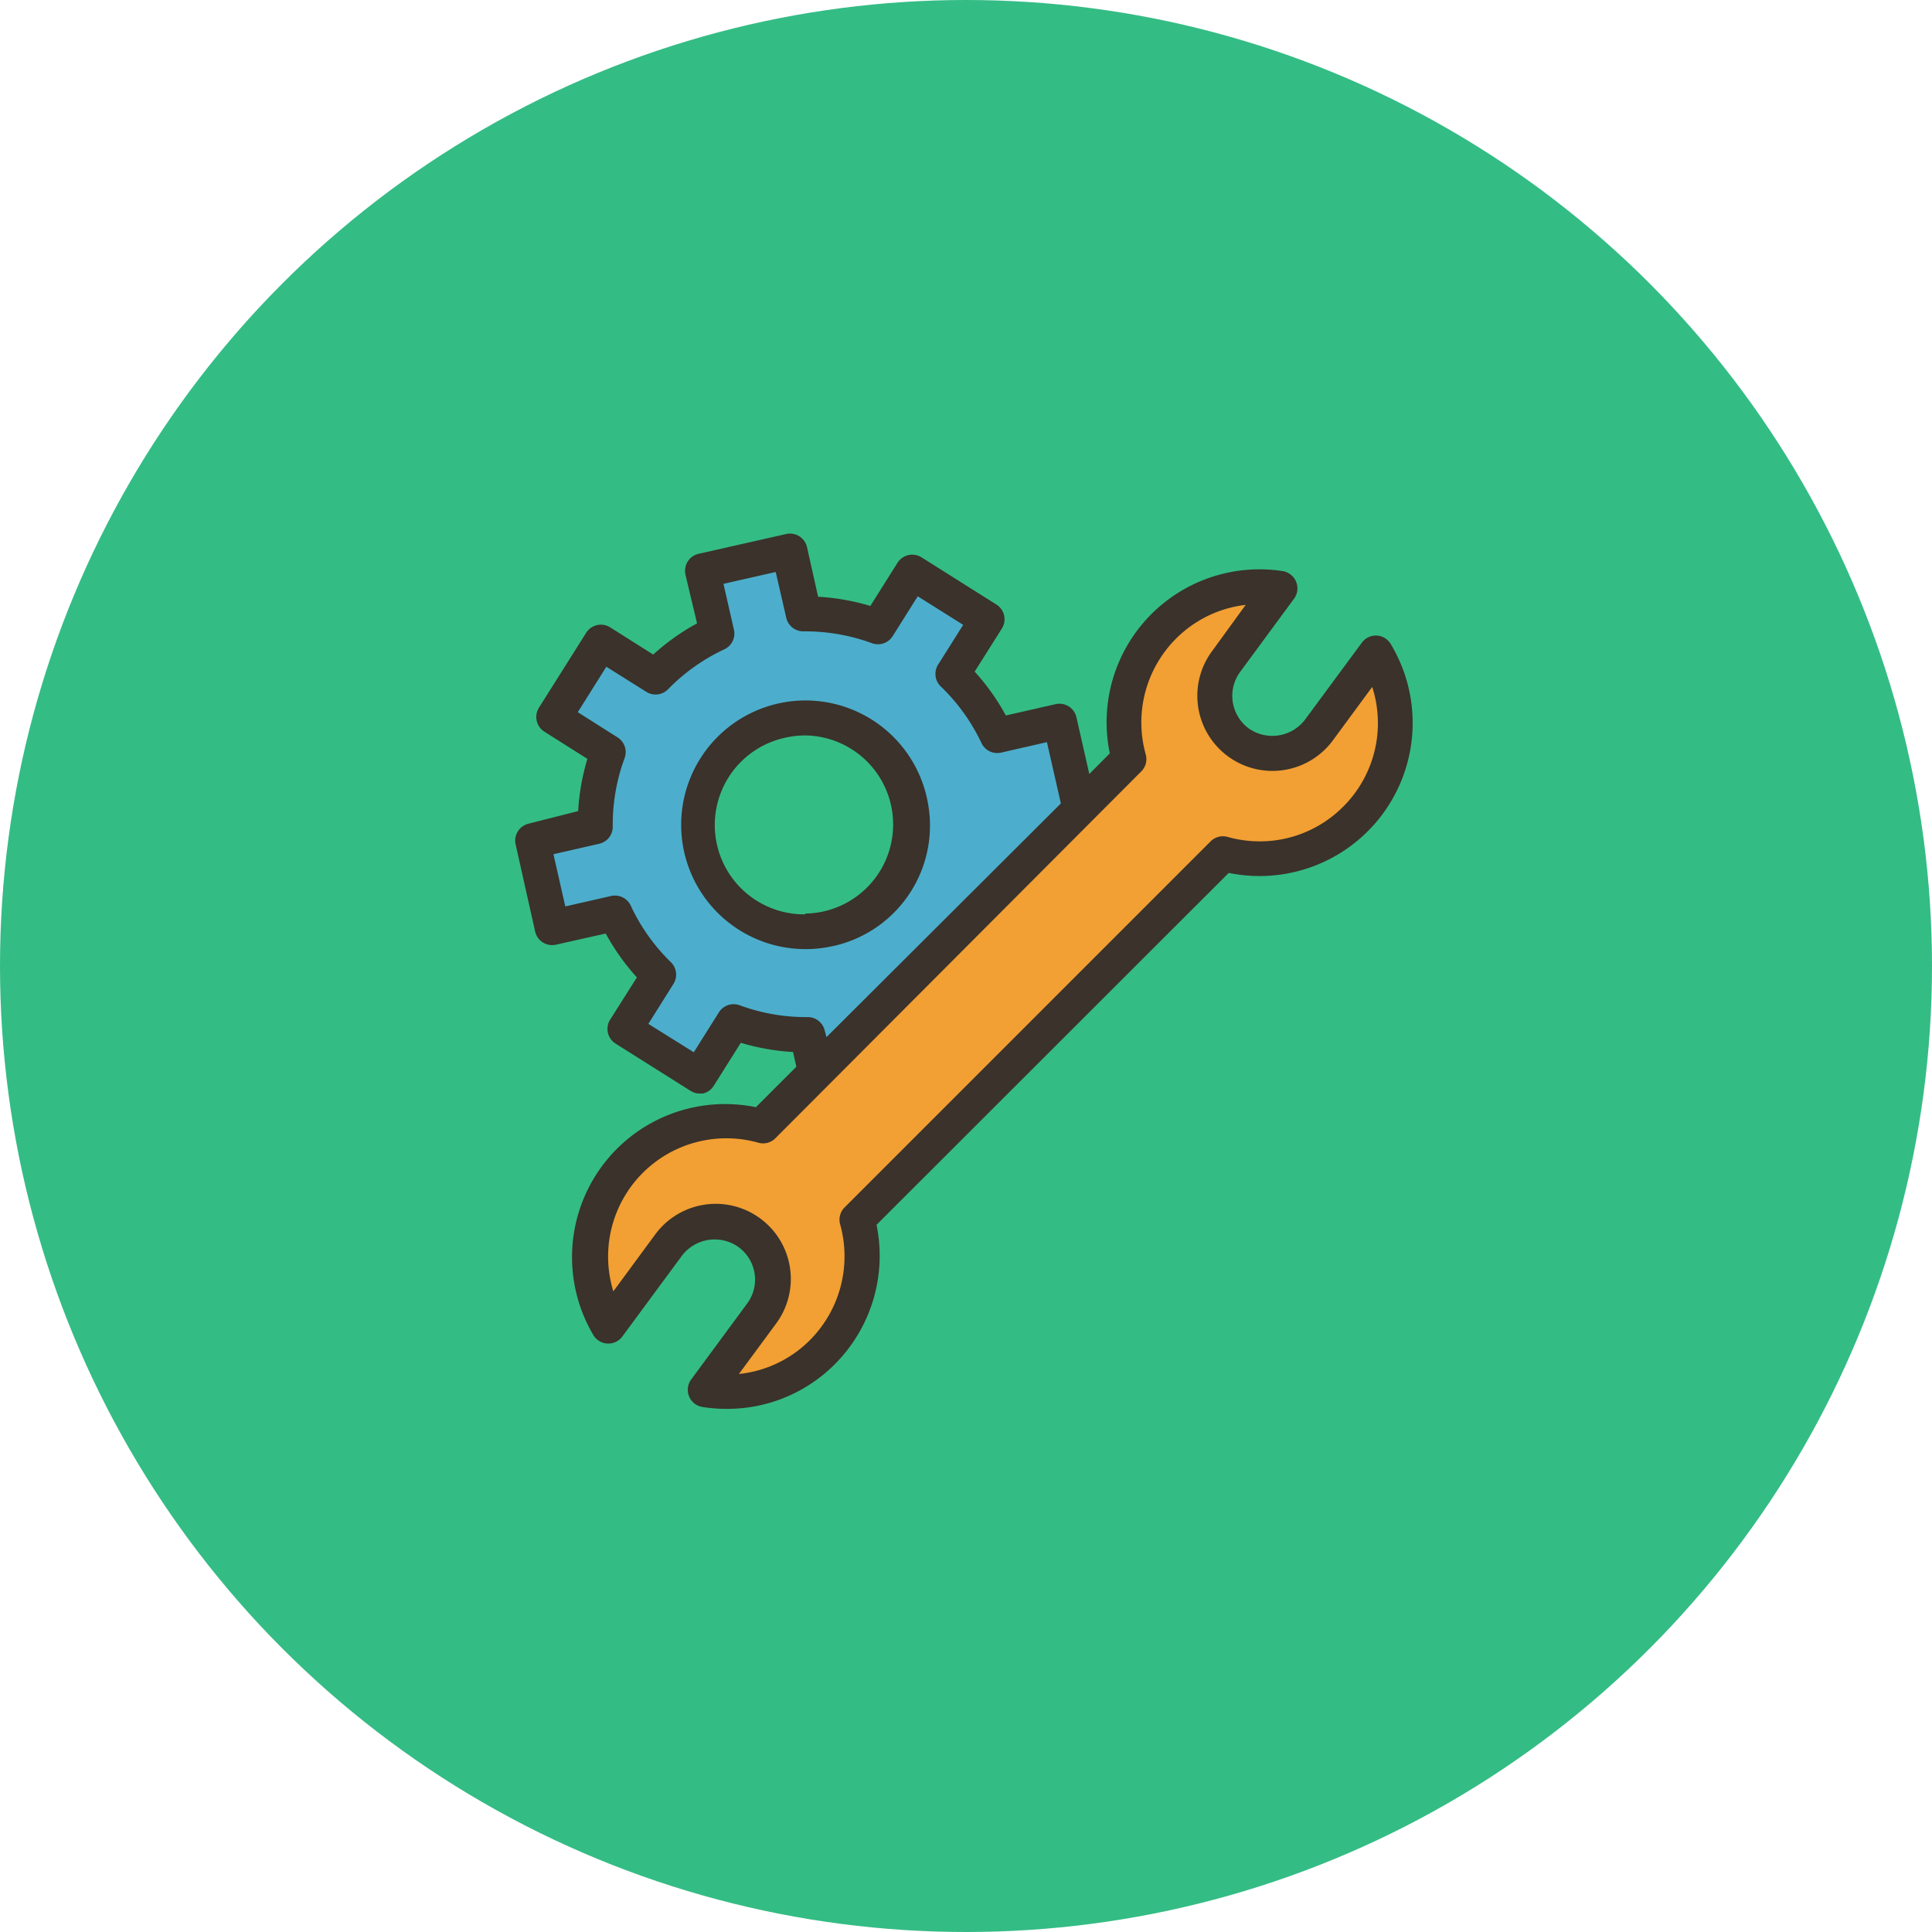 <svg xmlns="http://www.w3.org/2000/svg" width="105" height="105" viewBox="0 0 105 105">
  <g id="Grupo_965717" data-name="Grupo 965717" transform="translate(-751 -1131)">
    <g id="Grupo_965714" data-name="Grupo 965714">
      <circle id="Elipse_5347" data-name="Elipse 5347" cx="52.5" cy="52.5" r="52.5" transform="translate(751 1131)" fill="#34bc85"/>
      <g id="surface1" transform="translate(779.001 1159.774)">
        <path id="Trazado_722290" data-name="Trazado 722290" d="M93.339,38.587l-.568-1.76-3.237,4.391A3.15,3.15,0,0,1,87.008,42.5a3.143,3.143,0,0,1-2.555-5.006l3.123-4.24-2.12.284A7.276,7.276,0,0,0,81.1,35.644a7.391,7.391,0,0,0-1.893,7.192L59.289,62.73A7.369,7.369,0,0,0,50.27,72l.558,1.789,3.388-4.6a3.134,3.134,0,1,1,5.044,3.719l-3.293,4.467,2.129-.218a7.269,7.269,0,0,0,4.438-2.111,7.4,7.4,0,0,0,1.893-7.192L84.3,47.985a7.386,7.386,0,0,0,9.038-9.4Zm0,0" transform="translate(-45.855 -30.322)" fill="#f29f33"/>
        <path id="Trazado_722291" data-name="Trazado 722291" d="M40.144,21.111l-3.417.776a11.365,11.365,0,0,0-2.375-3.35l1.893-2.962L32.128,13l-1.893,2.962a11.612,11.612,0,0,0-4.041-.7L25.5,11.855l-4.732,1.088.776,3.416a11.362,11.362,0,0,0-3.35,2.376l-2.962-1.893L12.67,20.912l2.962,1.893a11.348,11.348,0,0,0-.7,4.041l-3.416.776,1.06,4.732,3.464-.842a11.365,11.365,0,0,0,2.375,3.35l-1.892,2.962,4.05,2.564,1.893-2.962a11.349,11.349,0,0,0,3.928.7h.057l.454,2.025L41.222,25.871Zm-12.5,11.243a5.8,5.8,0,1,1,4.382-6.946A5.8,5.8,0,0,1,27.642,32.354Zm0,0" transform="translate(-10.574 -10.678)" fill="#4caecc"/>
        <path id="Trazado_722292" data-name="Trazado 722292" d="M123.543,116.315a6.757,6.757,0,1,0-5.108,8.076l.016,0a6.71,6.71,0,0,0,5.108-8Zm-6.625,6.35a4.855,4.855,0,0,1-1.069-9.6,4.937,4.937,0,0,1,1.079-.123,4.841,4.841,0,0,1,.028,9.681Zm0,0" transform="translate(-101.175 -101.747)" fill="#3a322b"/>
        <path id="Trazado_722293" data-name="Trazado 722293" d="M46.812,5.767a.946.946,0,0,0-.8.388l-3.095,4.192a2.233,2.233,0,0,1-3.057.464,2.2,2.2,0,0,1-.464-3.066L42.308,3.79a.946.946,0,0,0-.157-1.329.96.96,0,0,0-.458-.2,8.31,8.31,0,0,0-9.378,9.909L31.2,13.291l-.7-3.085a.947.947,0,0,0-1.135-.71h0l-2.7.615A12.213,12.213,0,0,0,24.97,7.726l1.476-2.337a.947.947,0,0,0-.293-1.306L22.084,1.518a.947.947,0,0,0-1.306.293L19.3,4.158a12.274,12.274,0,0,0-2.839-.5L15.857.96A.946.946,0,0,0,14.722.25h0L9.989,1.319a.946.946,0,0,0-.74,1.115.048.048,0,0,1,0,.012l.634,2.659A12.213,12.213,0,0,0,7.5,6.8L5.163,5.323a.947.947,0,0,0-1.306.293L1.292,9.685a.947.947,0,0,0,.293,1.306l2.337,1.477a12.274,12.274,0,0,0-.5,2.839l-2.688.682a.946.946,0,0,0-.71,1.135h0l1.06,4.732a.946.946,0,0,0,1.135.71h0l2.7-.605a12.281,12.281,0,0,0,1.694,2.385L5.134,26.682a.946.946,0,0,0,.331,1.268l4.069,2.565a.939.939,0,0,0,.5.142H10.2a.942.942,0,0,0,.587-.417L12.26,27.9a12.279,12.279,0,0,0,2.839.5l.18.8-2.2,2.2a8.316,8.316,0,0,0-9.991,8.161,8.316,8.316,0,0,0,1.161,4.227.947.947,0,0,0,1.571.076l3.246-4.4a2.233,2.233,0,0,1,3.066-.464,2.186,2.186,0,0,1,.511,3.019l-3.095,4.2a.946.946,0,0,0,.644,1.476,8.506,8.506,0,0,0,1.306.1,8.255,8.255,0,0,0,5.877-2.432,8.347,8.347,0,0,0,2.262-7.571L38.778,18.666a8.319,8.319,0,0,0,8.8-12.445A.944.944,0,0,0,46.812,5.767ZM12.194,25.859a.947.947,0,0,0-1.126.388L9.705,28.414l-2.47-1.542L8.6,24.7a.947.947,0,0,0-.142-1.183,10.4,10.4,0,0,1-2.177-3.066.947.947,0,0,0-1.07-.53l-2.489.568-.644-2.839,2.489-.568A.945.945,0,0,0,5.3,16.14a10.423,10.423,0,0,1,.644-3.71A.948.948,0,0,0,5.56,11.3L3.4,9.932l1.552-2.47L7.122,8.824A.946.946,0,0,0,8.3,8.692a10.4,10.4,0,0,1,3.066-2.177.946.946,0,0,0,.52-1.07l-.568-2.489,2.839-.644L14.73,4.8a.946.946,0,0,0,.946.738,10.586,10.586,0,0,1,3.71.644A.947.947,0,0,0,20.513,5.8l1.363-2.167,2.47,1.552L22.983,7.348a.947.947,0,0,0,.142,1.183,10.425,10.425,0,0,1,2.214,3.076.946.946,0,0,0,1.07.521l2.489-.568.757,3.331-12.738,12.7-.095-.35a.946.946,0,0,0-.947-.738A10.443,10.443,0,0,1,12.194,25.859Zm32.811-10.8a6.379,6.379,0,0,1-4.543,1.893,6.463,6.463,0,0,1-1.732-.237.944.944,0,0,0-.946.246L17.91,36.837a.945.945,0,0,0-.246.947,6.456,6.456,0,0,1-1.647,6.274A6.37,6.37,0,0,1,12.156,45.9l2.025-2.744a4.081,4.081,0,0,0-6.568-4.846L5.333,41.408A6.426,6.426,0,0,1,13.2,33.326a.944.944,0,0,0,.947-.246L34.017,13.158a.945.945,0,0,0,.246-.946A6.443,6.443,0,0,1,35.91,5.938,6.371,6.371,0,0,1,39.7,4.1L37.869,6.619a4.081,4.081,0,0,0,6.568,4.846l2.139-2.906A6.406,6.406,0,0,1,45.005,15.061Zm0,0" transform="translate(0 0)" fill="#3a322b"/>
      </g>
    </g>
  </g>
</svg>
